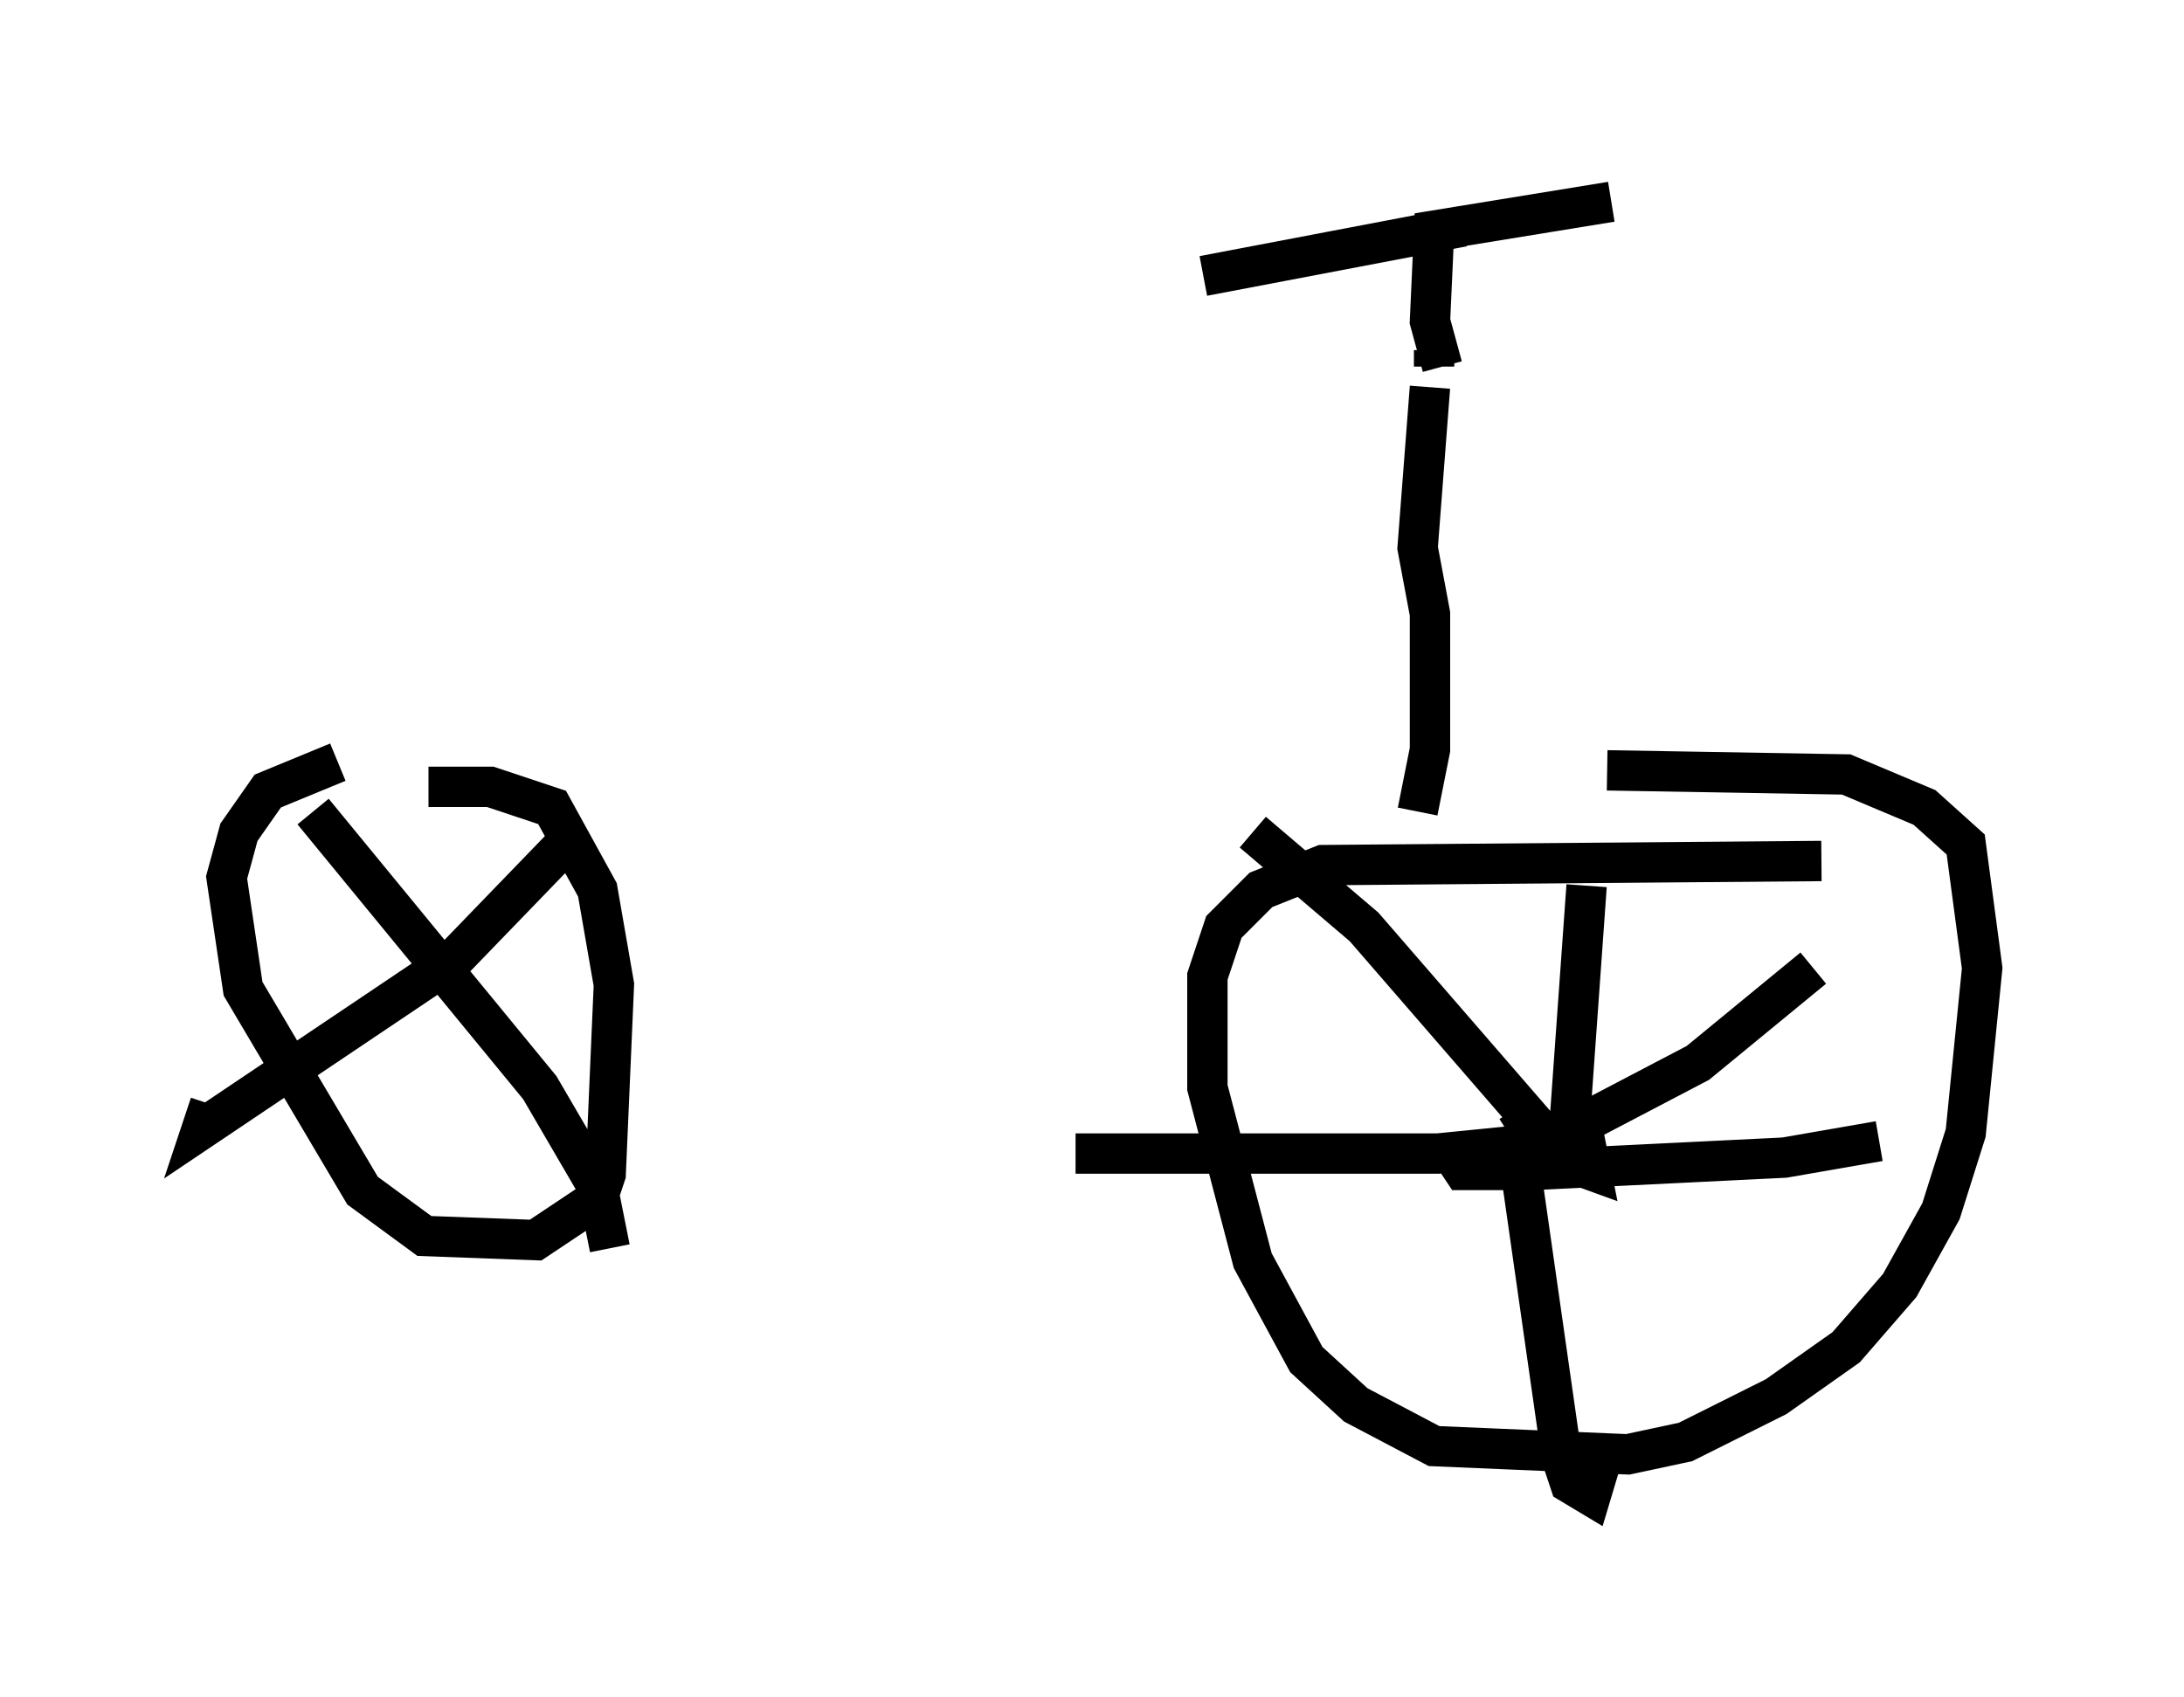 <?xml version="1.0" encoding="utf-8" ?>
<svg baseProfile="full" height="42.055" version="1.1" width="54.1" xmlns="http://www.w3.org/2000/svg" xmlns:ev="http://www.w3.org/2001/xml-events" xmlns:xlink="http://www.w3.org/1999/xlink"><defs /><rect fill="white" height="42.055" width="54.1" x="0" y="0" /><path d="M13.575, 18.986 m-5.206, -0.102 l-1.735, 0.715 -0.715, 1.021 l-0.306, 1.123 0.408, 2.756 l2.96, 5.002 1.531, 1.123 l2.756, 0.102 1.531, -1.021 l0.204, -0.613 0.204, -4.696 l-0.408, -2.348 -1.123, -2.042 l-1.531, -0.51 -1.531, 0.0 m3.573, 1.225 l-2.96, 3.063 -6.227, 4.185 l0.204, -0.613 m2.552, -7.248 l5.615, 6.84 1.429, 2.45 l0.306, 1.531 m30.013, -9.596 l-12.352, 0.102 -1.531, 0.613 l-0.919, 0.919 -0.408, 1.225 l0.0, 2.756 1.123, 4.288 l1.327, 2.45 1.225, 1.123 l1.94, 1.021 4.798, 0.204 l1.429, -0.306 2.246, -1.123 l1.735, -1.225 1.327, -1.531 l1.021, -1.838 0.613, -1.94 l0.408, -4.083 -0.408, -3.063 l-1.021, -0.919 -1.94, -0.817 l-5.921, -0.102 m-2.246, 8.371 l0.715, 1.123 1.123, 0.408 l-0.204, -1.021 -0.51, -0.102 m0.613, -5.921 l-0.408, 5.717 m6.023, -3.675 l-2.858, 2.348 -4.288, 2.246 l0.306, 0.408 m8.473, -0.715 l-2.348, 0.408 -6.227, 0.306 l-1.735, 0.0 -0.204, -0.306 m1.531, -0.408 l1.123, 7.861 0.204, 0.613 l0.51, 0.306 0.306, -1.021 m-1.021, -7.758 l-3.063, 0.306 -8.983, 0.0 m12.454, 0.51 l-5.308, -6.125 -2.756, -2.348 m4.083, -0.51 l0.306, -1.531 0.0, -3.369 l-0.306, -1.633 0.306, -3.981 m0.102, -0.919 l0.0, 0.408 m0.204, 0.0 l-0.306, -1.123 0.102, -2.246 l4.39, -0.715 m-3.675, 0.613 l-6.431, 1.225 " fill="none" stroke="black" stroke-width="1" /></svg>